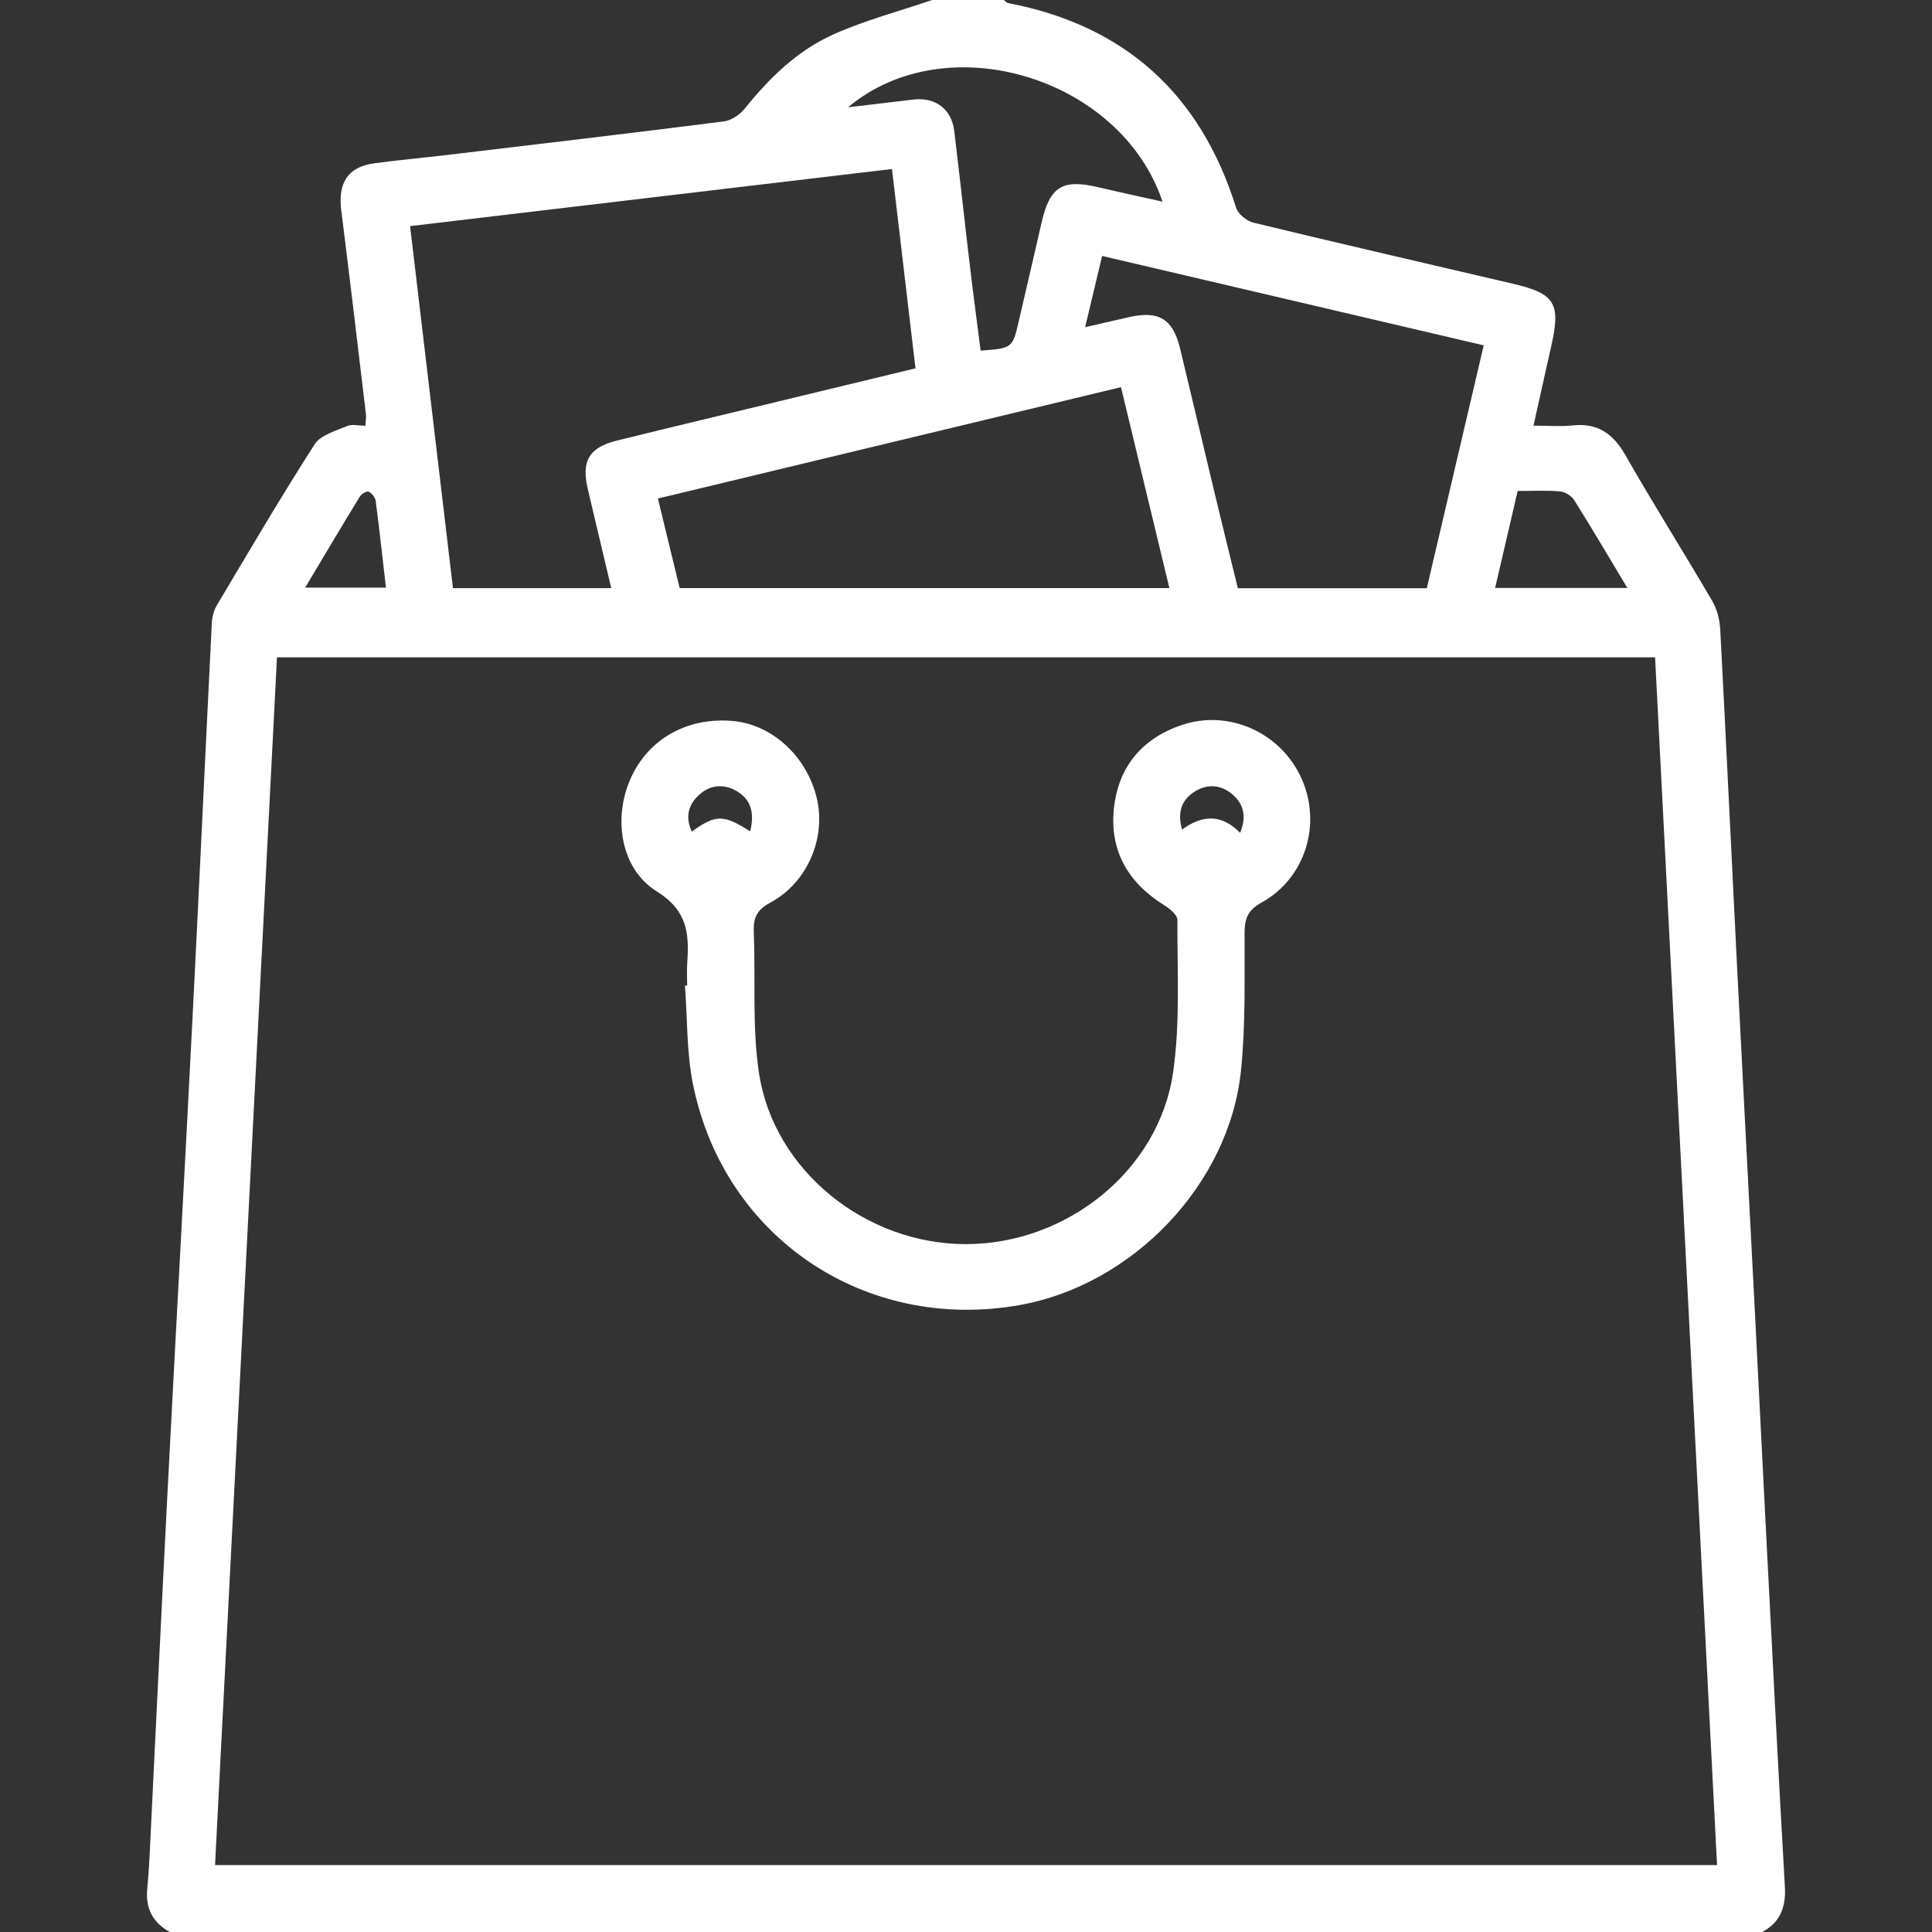 <?xml version="1.0" encoding="utf-8"?>
<!-- Generator: Adobe Illustrator 16.0.0, SVG Export Plug-In . SVG Version: 6.00 Build 0)  -->
<!DOCTYPE svg PUBLIC "-//W3C//DTD SVG 1.0//EN" "http://www.w3.org/TR/2001/REC-SVG-20010904/DTD/svg10.dtd">
<svg version="1.0" id="Layer_1" xmlns="http://www.w3.org/2000/svg" xmlns:xlink="http://www.w3.org/1999/xlink" x="0px" y="0px"
	 width="200px" height="200px" viewBox="0 0 200 200" enable-background="new 0 0 200 200" xml:space="preserve">
<rect x="0" y="0" width="200" height="200" fill="#333333" stroke="none"/>
<rect y="0.001" fill-rule="evenodd" clip-rule="evenodd" fill="none" width="200" height="199.999"/>
<g>
	<path fill-rule="evenodd" clip-rule="evenodd" fill="#FFFFFF" d="M184.769,195.291c-0.66-11.492-1.24-22.99-1.835-34.484
		c-0.445-8.574-0.865-17.148-1.305-25.721c-0.604-11.758-1.23-23.512-1.822-35.269c-0.583-11.562-1.121-23.125-1.732-34.686
		c-0.054-0.99-0.327-2.07-0.824-2.918c-2.951-5.049-6.081-9.992-8.975-15.071c-1.28-2.245-2.872-3.386-5.487-3.099
		c-1.215,0.133-2.456,0.021-4.043,0.021c0.639-2.864,1.228-5.545,1.835-8.222c1.009-4.438,0.402-5.449-3.927-6.46
		c-8.968-2.097-17.942-4.164-26.895-6.33c-0.699-0.168-1.593-0.893-1.798-1.545C124.285,9.755,116.488,2.652,104.373,0.32
		c-0.168-0.032-0.308-0.21-0.46-0.32c-2.474,0-4.949,0-7.423,0c-3.417,1.168-6.943,2.095-10.228,3.567
		c-3.724,1.671-6.629,4.518-9.193,7.706c-0.498,0.619-1.376,1.199-2.142,1.297c-9.541,1.212-19.095,2.336-28.645,3.473
		c-2.516,0.3-5.042,0.521-7.552,0.864c-2.71,0.371-3.763,2.019-3.404,4.861c0.887,7.026,1.712,14.062,2.553,21.095
		c0.037,0.313-0.023,0.638-0.052,1.209c-0.67,0-1.38-0.188-1.914,0.039c-1.188,0.503-2.729,0.93-3.346,1.889
		c-3.507,5.468-6.796,11.076-10.121,16.658c-0.316,0.533-0.487,1.22-0.519,1.844c-0.686,13.71-1.312,27.423-2.01,41.131
		c-0.835,16.375-1.744,32.742-2.59,49.115c-0.591,11.436-1.126,22.873-1.694,34.309c-0.105,2.145-0.176,4.295-0.386,6.428
		c-0.205,2.063,0.549,3.533,2.336,4.516c54.948,0,109.896,0,164.844,0C184.323,198.982,184.889,197.4,184.769,195.291z
		 M157.108,50.825c1.537,0,2.964-0.082,4.371,0.042c0.526,0.047,1.199,0.458,1.481,0.907c1.824,2.899,3.561,5.854,5.502,9.089
		c-4.688,0-9.064,0-13.688,0C155.557,57.505,156.319,54.221,157.108,50.825z M153.593,35.75c-1.989,8.494-3.938,16.809-5.89,25.138
		c-6.552,0-12.922,0-19.563,0c-0.781-3.193-1.584-6.439-2.365-9.69c-1.213-5.047-2.396-10.102-3.62-15.146
		c-0.739-3.041-2.193-3.915-5.253-3.228c-1.385,0.312-2.769,0.634-4.57,1.046c0.638-2.677,1.188-4.977,1.759-7.374
		C127.354,29.603,140.403,32.659,153.593,35.75z M121.054,60.878c-16.953,0-33.738,0-50.697,0c-0.729-3.004-1.457-6.011-2.249-9.271
		c15.976-3.842,31.84-7.657,47.936-11.528C117.73,47.084,119.379,53.929,121.054,60.878z M120.345,20.874
		c-2.341-0.524-4.516-0.987-6.679-1.498c-3.676-0.867-4.99-0.054-5.83,3.62c-0.778,3.412-1.584,6.819-2.368,10.23
		c-0.646,2.809-0.664,2.828-3.955,3.071c-0.372-2.924-0.767-5.863-1.115-8.808c-0.552-4.642-1.052-9.289-1.615-13.931
		c-0.278-2.285-1.967-3.527-4.254-3.249c-2.244,0.273-4.492,0.533-6.738,0.799C97.986,2.545,116.021,7.987,120.345,20.874z
		 M92.337,17.496c0.817,6.925,1.612,13.675,2.434,20.633c-4.65,1.124-9.17,2.214-13.688,3.307c-5.74,1.388-11.486,2.759-17.22,4.172
		c-2.889,0.714-3.701,2.118-3.017,5.01c0.791,3.343,1.581,6.686,2.429,10.269c-5.499,0-10.822,0-16.385,0
		c-1.473-12.435-2.941-24.845-4.438-37.478C59.142,21.43,75.626,19.477,92.337,17.496z M37.248,51.407
		c0.169-0.274,0.718-0.601,0.908-0.513c0.328,0.153,0.685,0.59,0.732,0.947c0.389,2.95,0.709,5.909,1.066,8.993
		c-2.813,0-5.446,0-8.368,0C33.525,57.592,35.366,54.486,37.248,51.407z M22.261,193.074c2.14-41.703,4.272-83.314,6.412-125.028
		c47.593,0,95.016,0,142.661,0c2.138,41.655,4.272,83.278,6.414,125.028C125.897,193.074,74.182,193.074,22.261,193.074z"/>
	<path fill-rule="evenodd" clip-rule="evenodd" fill="#FFFFFF" d="M122.371,75.041c-4.072,1.358-6.551,4.263-7.045,8.512
		c-0.515,4.428,1.403,7.799,5.189,10.151c0.574,0.356,1.376,1.016,1.373,1.532c-0.031,5.262,0.298,10.596-0.447,15.77
		c-1.463,10.152-10.97,17.756-21.406,17.785c-10.387,0.029-19.94-7.592-21.468-17.723c-0.72-4.783-0.339-9.729-0.536-14.598
		c-0.057-1.438,0.296-2.267,1.698-3.02c3.86-2.074,5.794-6.688,4.829-10.801c-1.021-4.354-4.656-7.684-8.756-8.019
		c-4.745-0.39-8.773,1.925-10.569,6.072c-1.767,4.08-0.978,9.256,2.763,11.584c3.178,1.975,3.358,4.389,3.147,7.388
		c-0.056,0.778-0.009,1.562-0.009,2.343c-0.076,0.007-0.152,0.012-0.229,0.019c0.261,3.43,0.163,6.934,0.846,10.277
		c3.233,15.83,17.833,25.6,33.752,22.797c11.729-2.066,21.745-12.48,22.962-24.271c0.484-4.705,0.358-9.482,0.372-14.227
		c0.005-1.501,0.308-2.378,1.759-3.18c4.551-2.516,6.252-8.137,4.133-12.854C132.611,75.865,127.257,73.411,122.371,75.041z
		 M77.66,86.057c-2.801-1.767-3.557-1.753-6.047,0.03c-0.706-1.504-0.366-2.813,0.813-3.854c1.134-1.001,2.497-1.097,3.794-0.36
		C77.796,82.767,78.111,84.212,77.66,86.057z M128.374,86.214c-1.913-1.959-3.903-1.883-6.01-0.332
		c-0.485-1.728-0.11-3.056,1.322-3.945c1.274-0.79,2.626-0.725,3.792,0.213C128.785,83.198,129.061,84.567,128.374,86.214z"/>
</g>
</svg>
